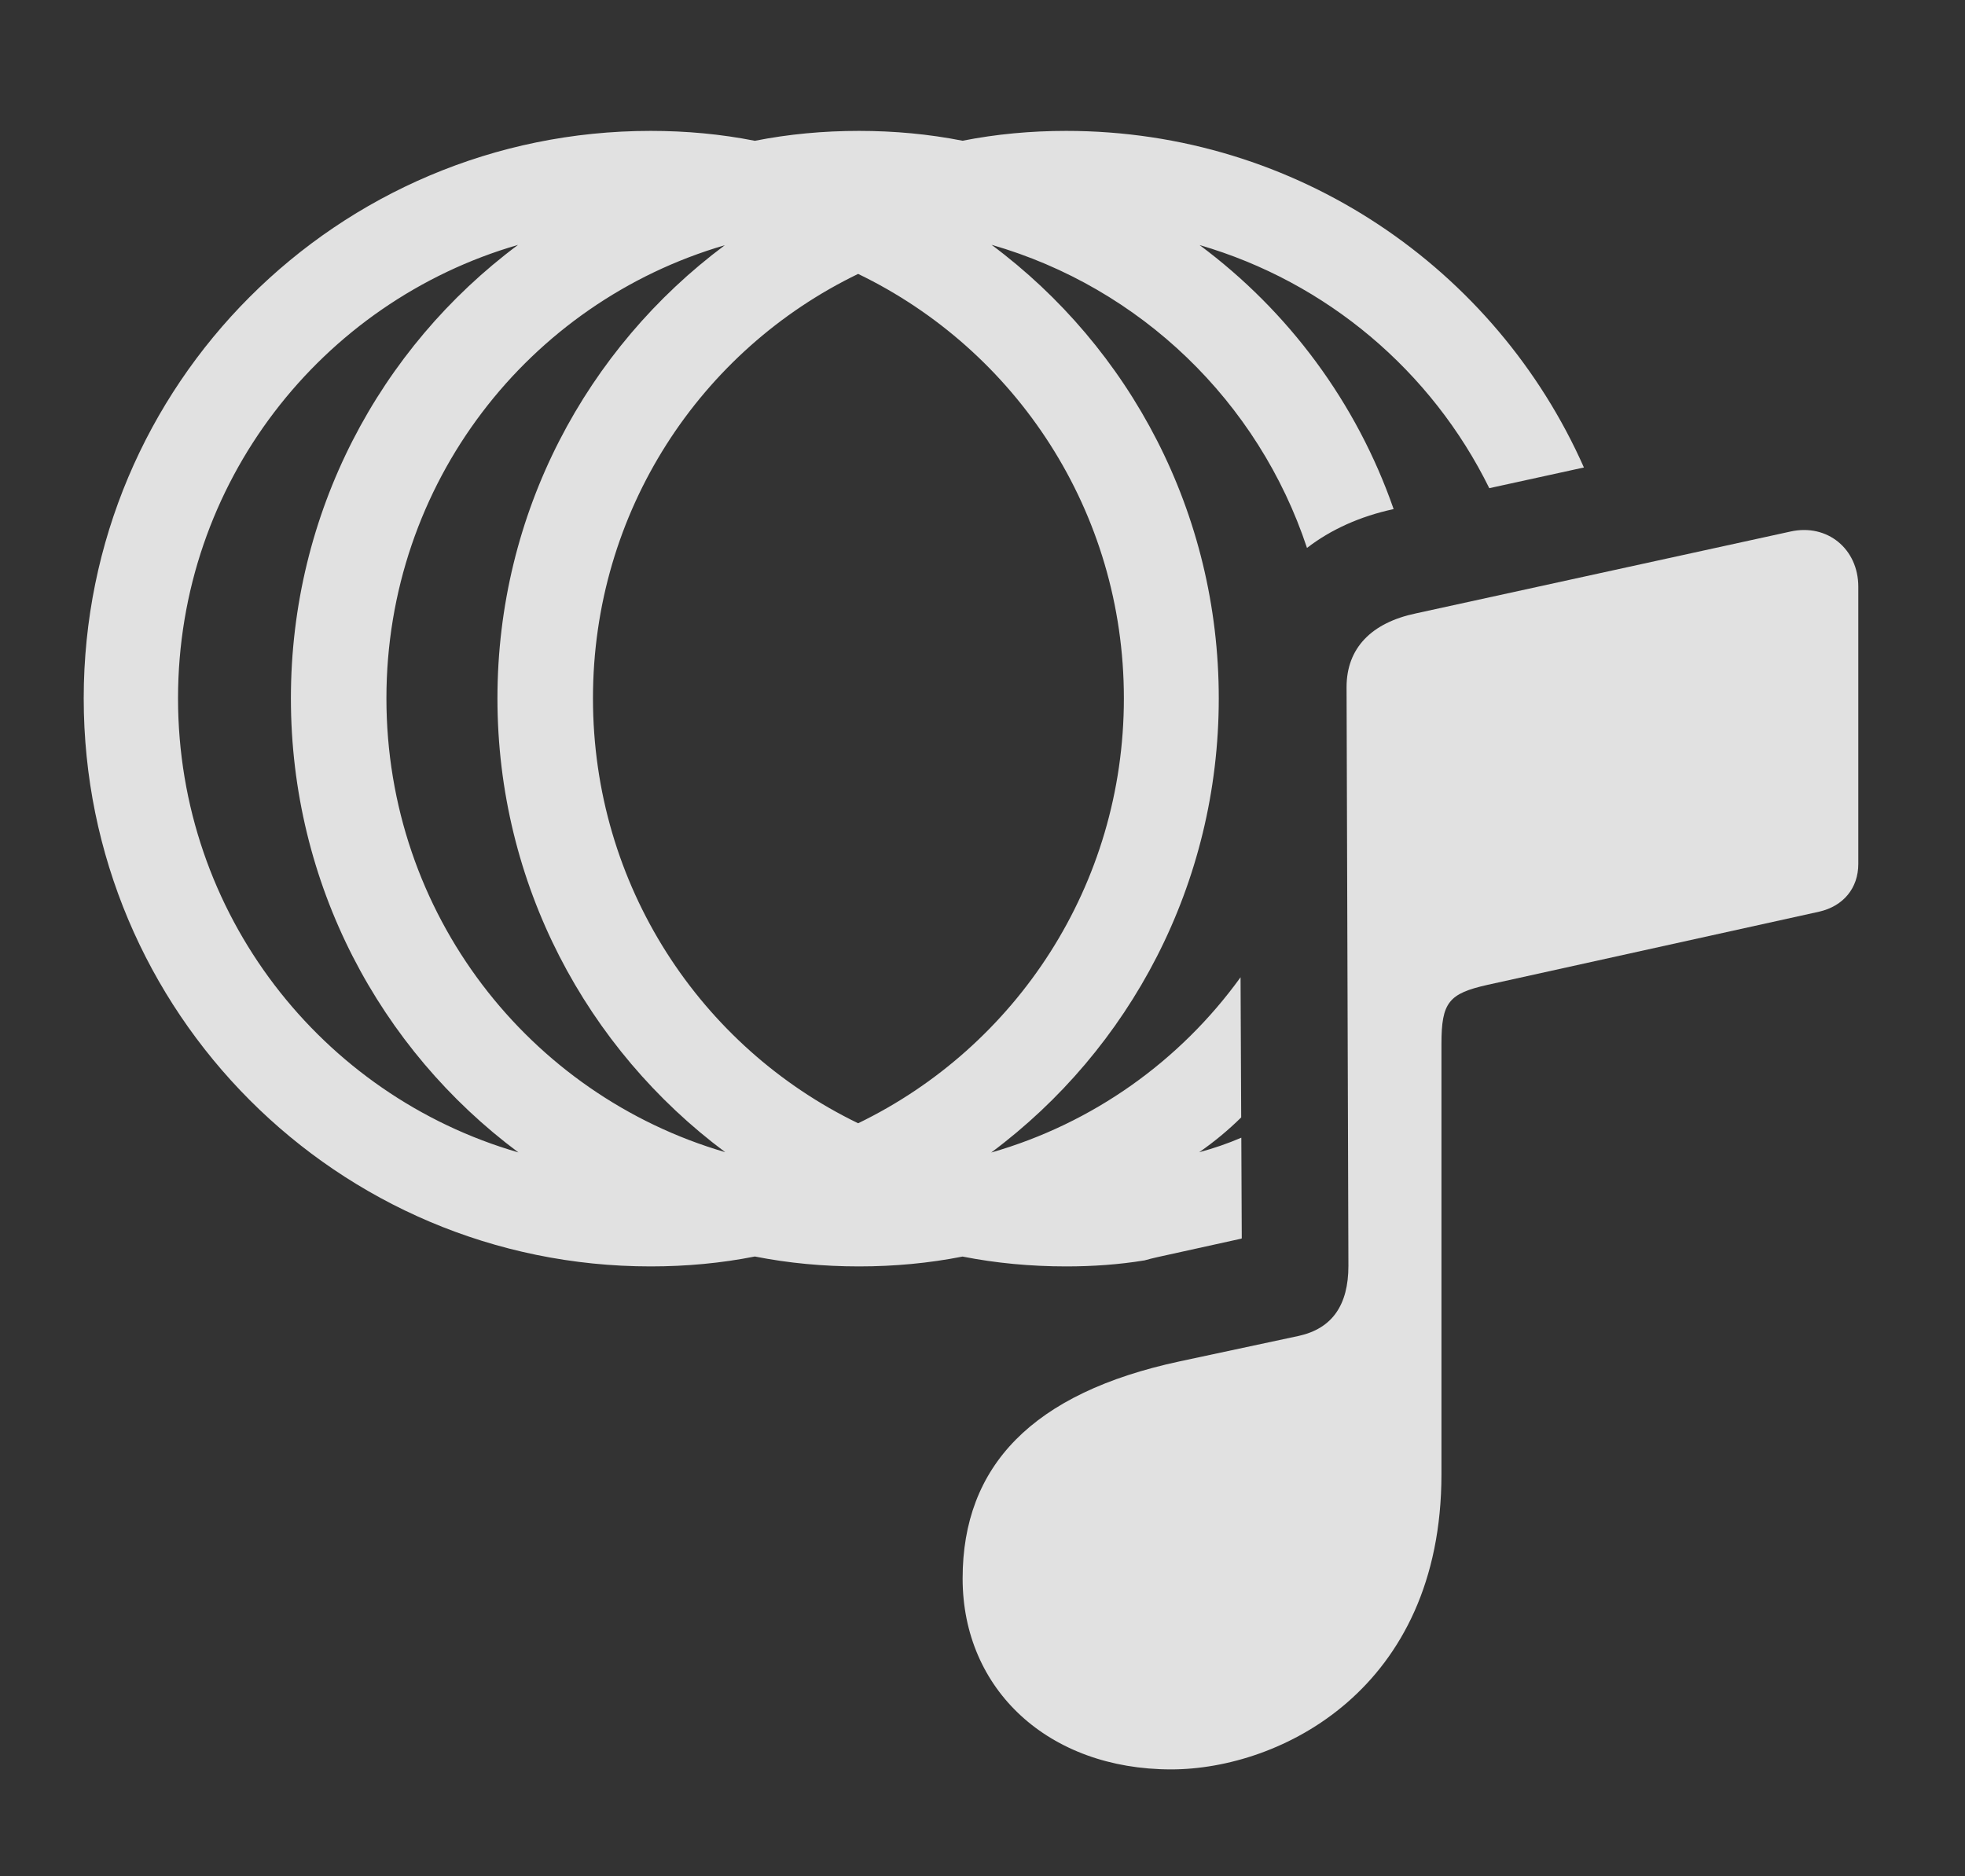 <?xml version="1.0" encoding="UTF-8"?>
<!--Generator: Apple Native CoreSVG 326-->
<!DOCTYPE svg
PUBLIC "-//W3C//DTD SVG 1.1//EN"
       "http://www.w3.org/Graphics/SVG/1.1/DTD/svg11.dtd">
<svg version="1.1" xmlns="http://www.w3.org/2000/svg" xmlns:xlink="http://www.w3.org/1999/xlink" viewBox="0 0 30.938 29.541">
 <rect x="0" y="0" width="30.938" height="29.541" fill="#333333" stroke="none"/>
 <g>
  <rect height="29.541" opacity="0" width="30.938" x="0" y="0"/>
  <path d="M24.938 7.361L23.448 7.687C22.541 5.844 20.89 4.441 18.887 3.859C20.284 4.897 21.359 6.339 21.942 8.016L21.934 8.018C21.414 8.131 20.953 8.338 20.578 8.628C19.815 6.324 17.956 4.529 15.612 3.855C17.789 5.476 19.189 8.07 19.189 10.996C19.189 13.925 17.786 16.524 15.606 18.148C17.208 17.689 18.582 16.704 19.532 15.388L19.542 17.595C19.338 17.796 19.117 17.979 18.881 18.143C19.109 18.082 19.33 18.006 19.544 17.914L19.551 19.5L19.534 19.506L18.223 19.795C18.154 19.811 18.085 19.827 18.021 19.846C17.62 19.912 17.207 19.941 16.787 19.941C16.229 19.941 15.682 19.89 15.155 19.786C14.628 19.89 14.082 19.941 13.525 19.941C12.964 19.941 12.415 19.89 11.885 19.785C11.355 19.89 10.806 19.941 10.244 19.941C5.312 19.941 1.318 15.938 1.318 10.996C1.318 6.055 5.312 2.061 10.244 2.061C10.806 2.061 11.355 2.112 11.885 2.217C12.415 2.112 12.964 2.061 13.525 2.061C14.082 2.061 14.628 2.112 15.155 2.216C15.682 2.112 16.229 2.061 16.787 2.061C20.425 2.061 23.553 4.234 24.938 7.361ZM2.803 10.996C2.803 14.392 5.064 17.25 8.162 18.146C5.982 16.523 4.58 13.924 4.58 10.996C4.58 8.071 5.98 5.477 8.156 3.856C5.061 4.752 2.803 7.602 2.803 10.996ZM6.084 10.996C6.084 14.385 8.323 17.239 11.418 18.142C9.238 16.518 7.832 13.921 7.832 10.996C7.832 8.073 9.236 5.482 11.412 3.861C8.32 4.763 6.084 7.609 6.084 10.996ZM9.336 10.996C9.336 13.943 11.029 16.485 13.511 17.687C15.993 16.485 17.695 13.943 17.695 10.996C17.695 8.049 15.993 5.512 13.511 4.313C11.029 5.512 9.336 8.049 9.336 10.996Z" fill="white" fill-opacity="0.85"/>
  <path d="M29.258 13.604L29.258 9.238C29.258 8.643 28.77 8.242 28.193 8.369L22.295 9.658C21.592 9.805 21.201 10.205 21.201 10.82L21.23 19.932C21.23 20.547 20.977 20.918 20.449 21.035L18.574 21.436C16.25 21.934 15.156 23.086 15.156 24.854C15.156 26.611 16.514 27.861 18.438 27.861C20.156 27.861 22.695 26.602 22.695 23.213L22.695 16.436C22.695 15.781 22.812 15.645 23.418 15.508L28.643 14.355C29.023 14.268 29.258 13.984 29.258 13.604Z" fill="white" fill-opacity="0.85"/>
 </g>
</svg>
